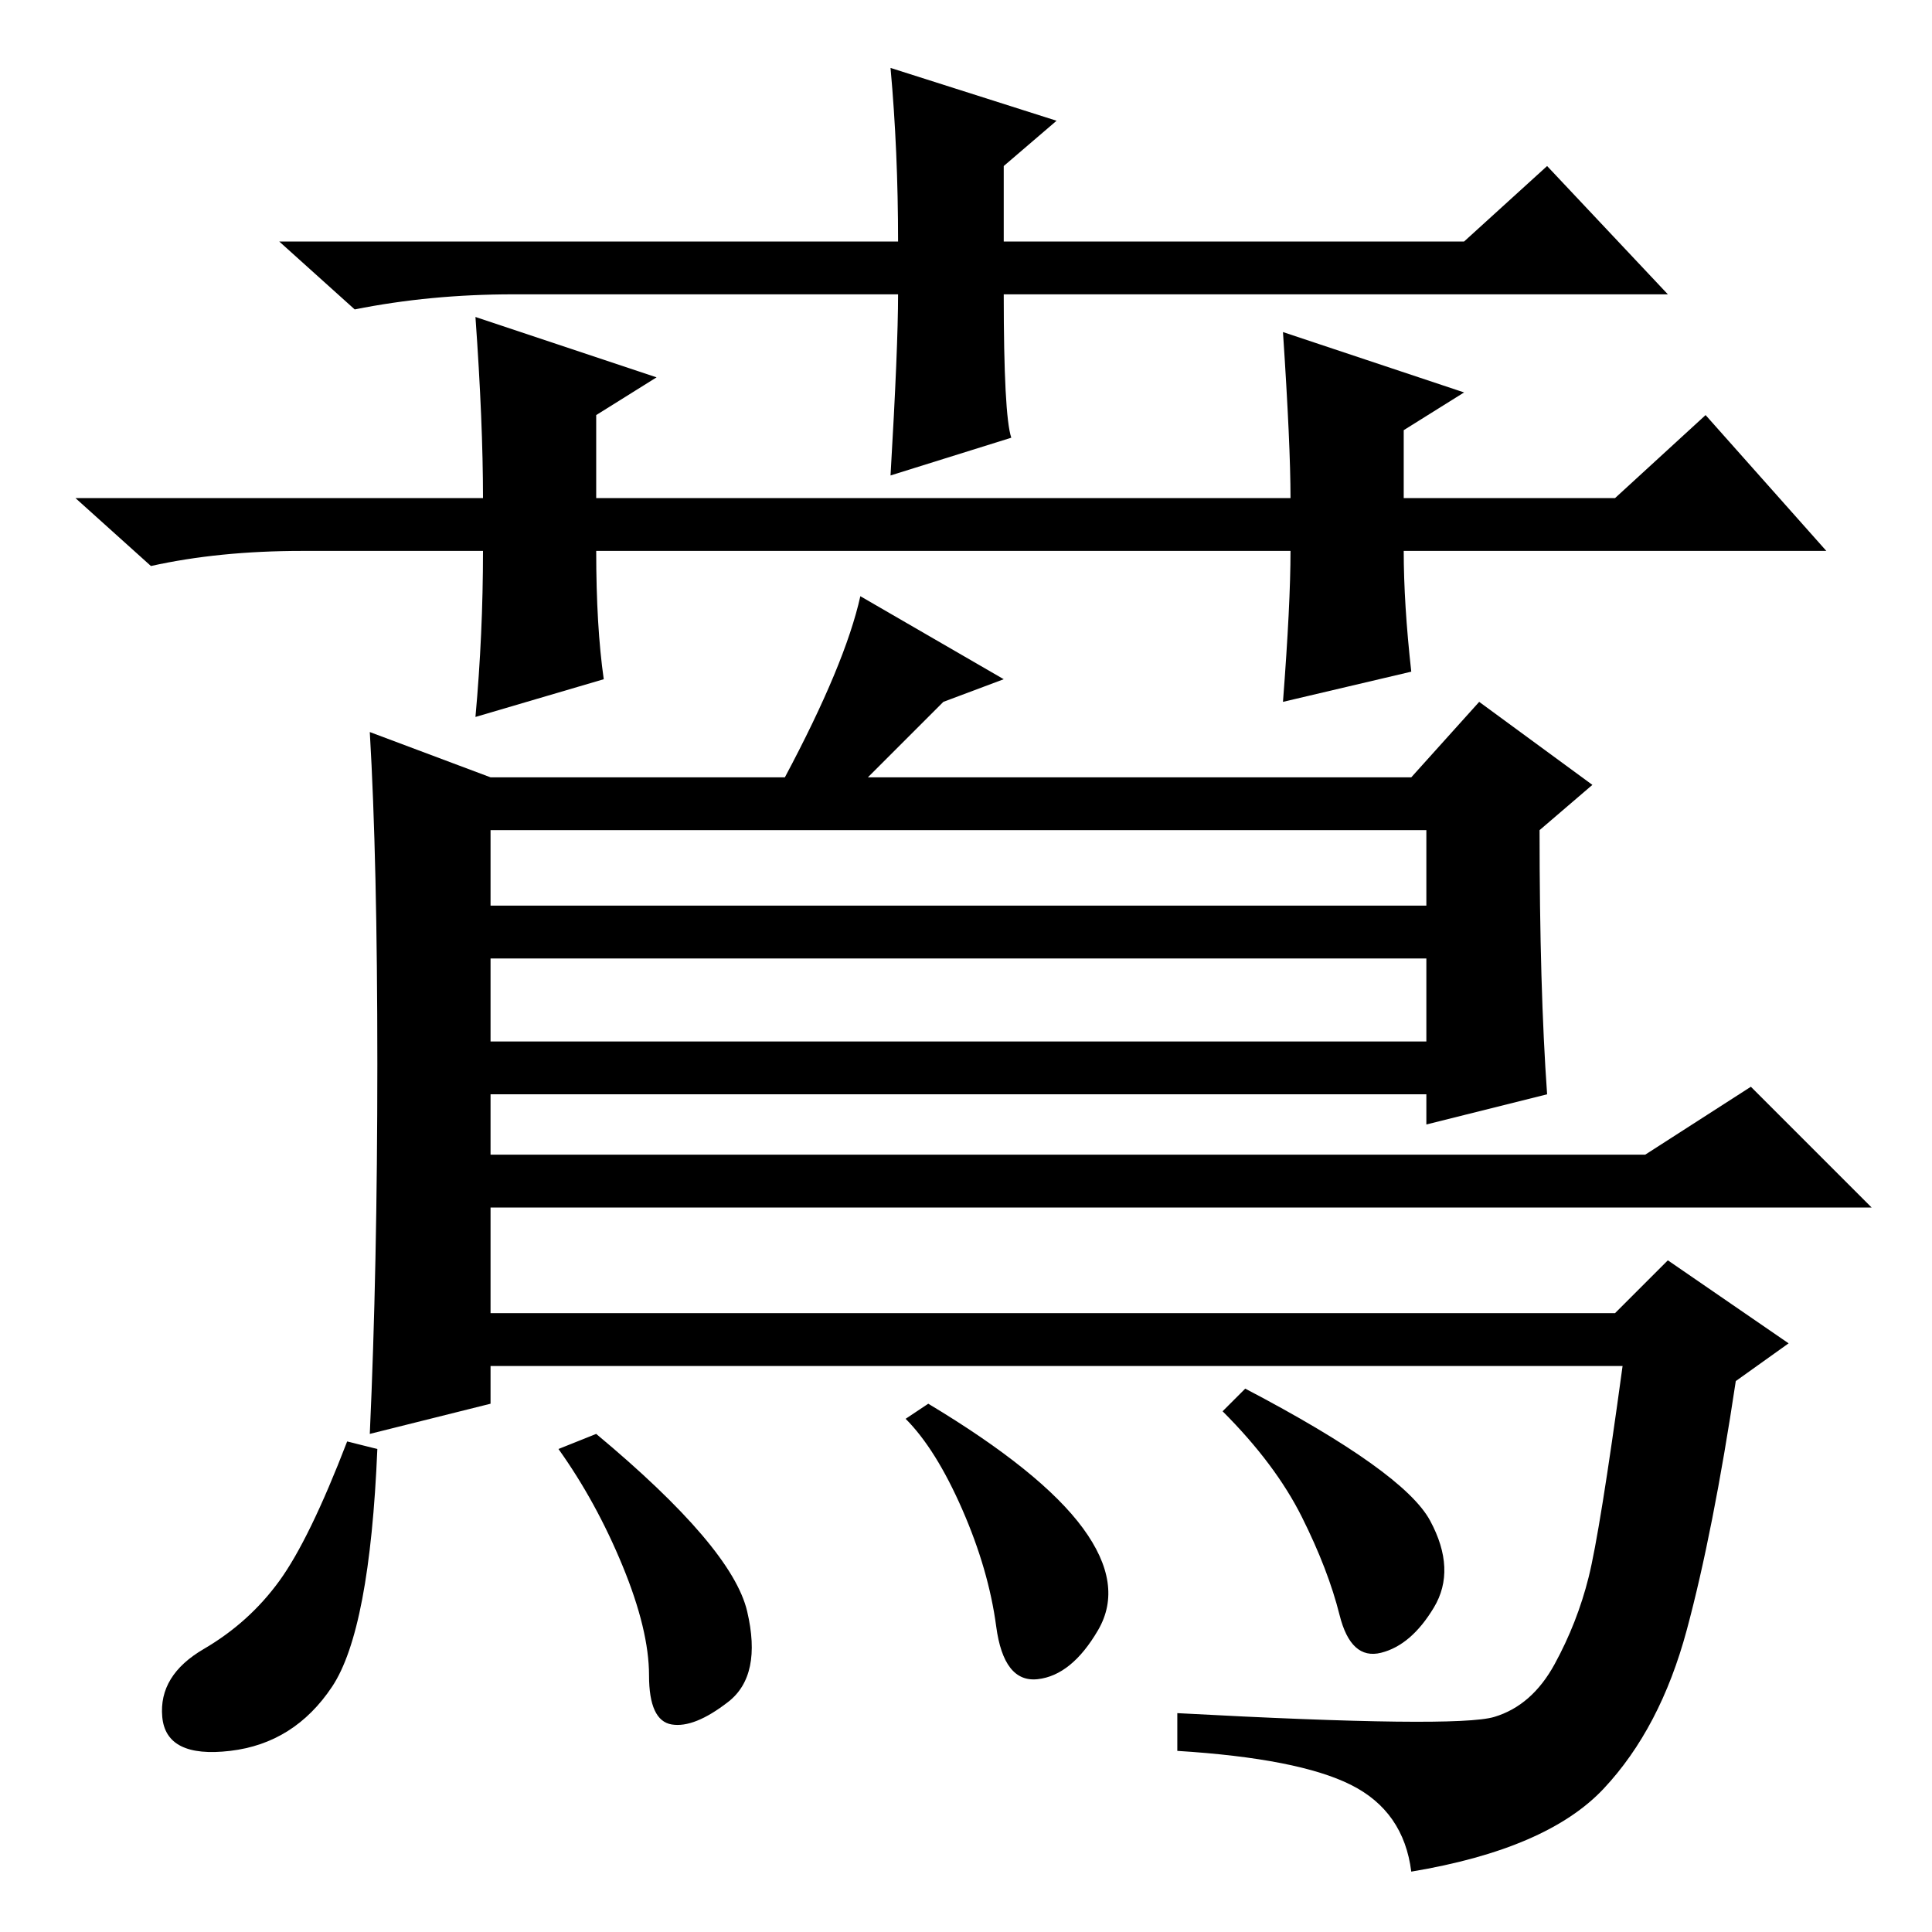 <?xml version="1.0" standalone="no"?>
<!DOCTYPE svg PUBLIC "-//W3C//DTD SVG 1.1//EN" "http://www.w3.org/Graphics/SVG/1.1/DTD/svg11.dtd" >
<svg xmlns="http://www.w3.org/2000/svg" xmlns:xlink="http://www.w3.org/1999/xlink" version="1.1" viewBox="0 -36 256 256">
  <g transform="matrix(1 0 0 -1 0 220)">
   <path fill="currentColor"
d="M170 212l24 -8l-8 -5v-9h28l12 11l16 -18h-56q0 -7 1 -16l-17 -4q1 13 1 20h-92q0 -10 1 -17l-17 -5q1 11 1 22h-24q-11 0 -20 -2l-10 9h54q0 10 -1 24l24 -8l-8 -5v-11h92q0 7 -1 22zM119 217h-51q-11 0 -21 -2l-10 9h82q0 12 -1 23l22 -7l-7 -6v-10h61l11 10l16 -17
h-88q0 -16 1 -19l-16 -5q1 17 1 24zM50 115q0 27 -1 44l16 -6h39q8 15 10 24l19 -11l-8 -3l-10 -10h72l9 10l15 -11l-7 -6q0 -21 1 -35l-16 -4v4h-124v-8h153l14 9l16 -16h-183v-14h149l7 7l16 -11l-7 -5q-3 -20 -6.5 -33t-11 -21t-25.5 -11q-1 8 -8 11.5t-23 4.5v5
q37 -2 42 -0.5t8 7t4.5 11.5t4.5 28h-150v-5l-16 -4q1 22 1 49zM189 146h-124v-10h124v10zM189 129h-124v-11h124v11zM189.5 54.5q3.5 -6.5 0.5 -11.5t-7 -6t-5.5 5t-5 13t-10.5 14l3 3q21 -11 24.5 -17.5zM99 42.5q2 -8.5 -2.5 -12t-7.5 -3t-3 6.5t-3.5 14.5t-8.5 15.5l5 2
q18 -15 20 -23.5zM143.5 53.5q5.5 -7.5 2 -13.5t-8 -6.5t-5.5 7t-4.5 15.5t-7.5 12l3 2q15 -9 20.5 -16.5zM44 32.5q-5 -7.5 -13.5 -8.5t-9 4.5t5.5 9t10 9t9 18.5l4 -1q-1 -24 -6 -31.5z" />
  </g>

</svg>

